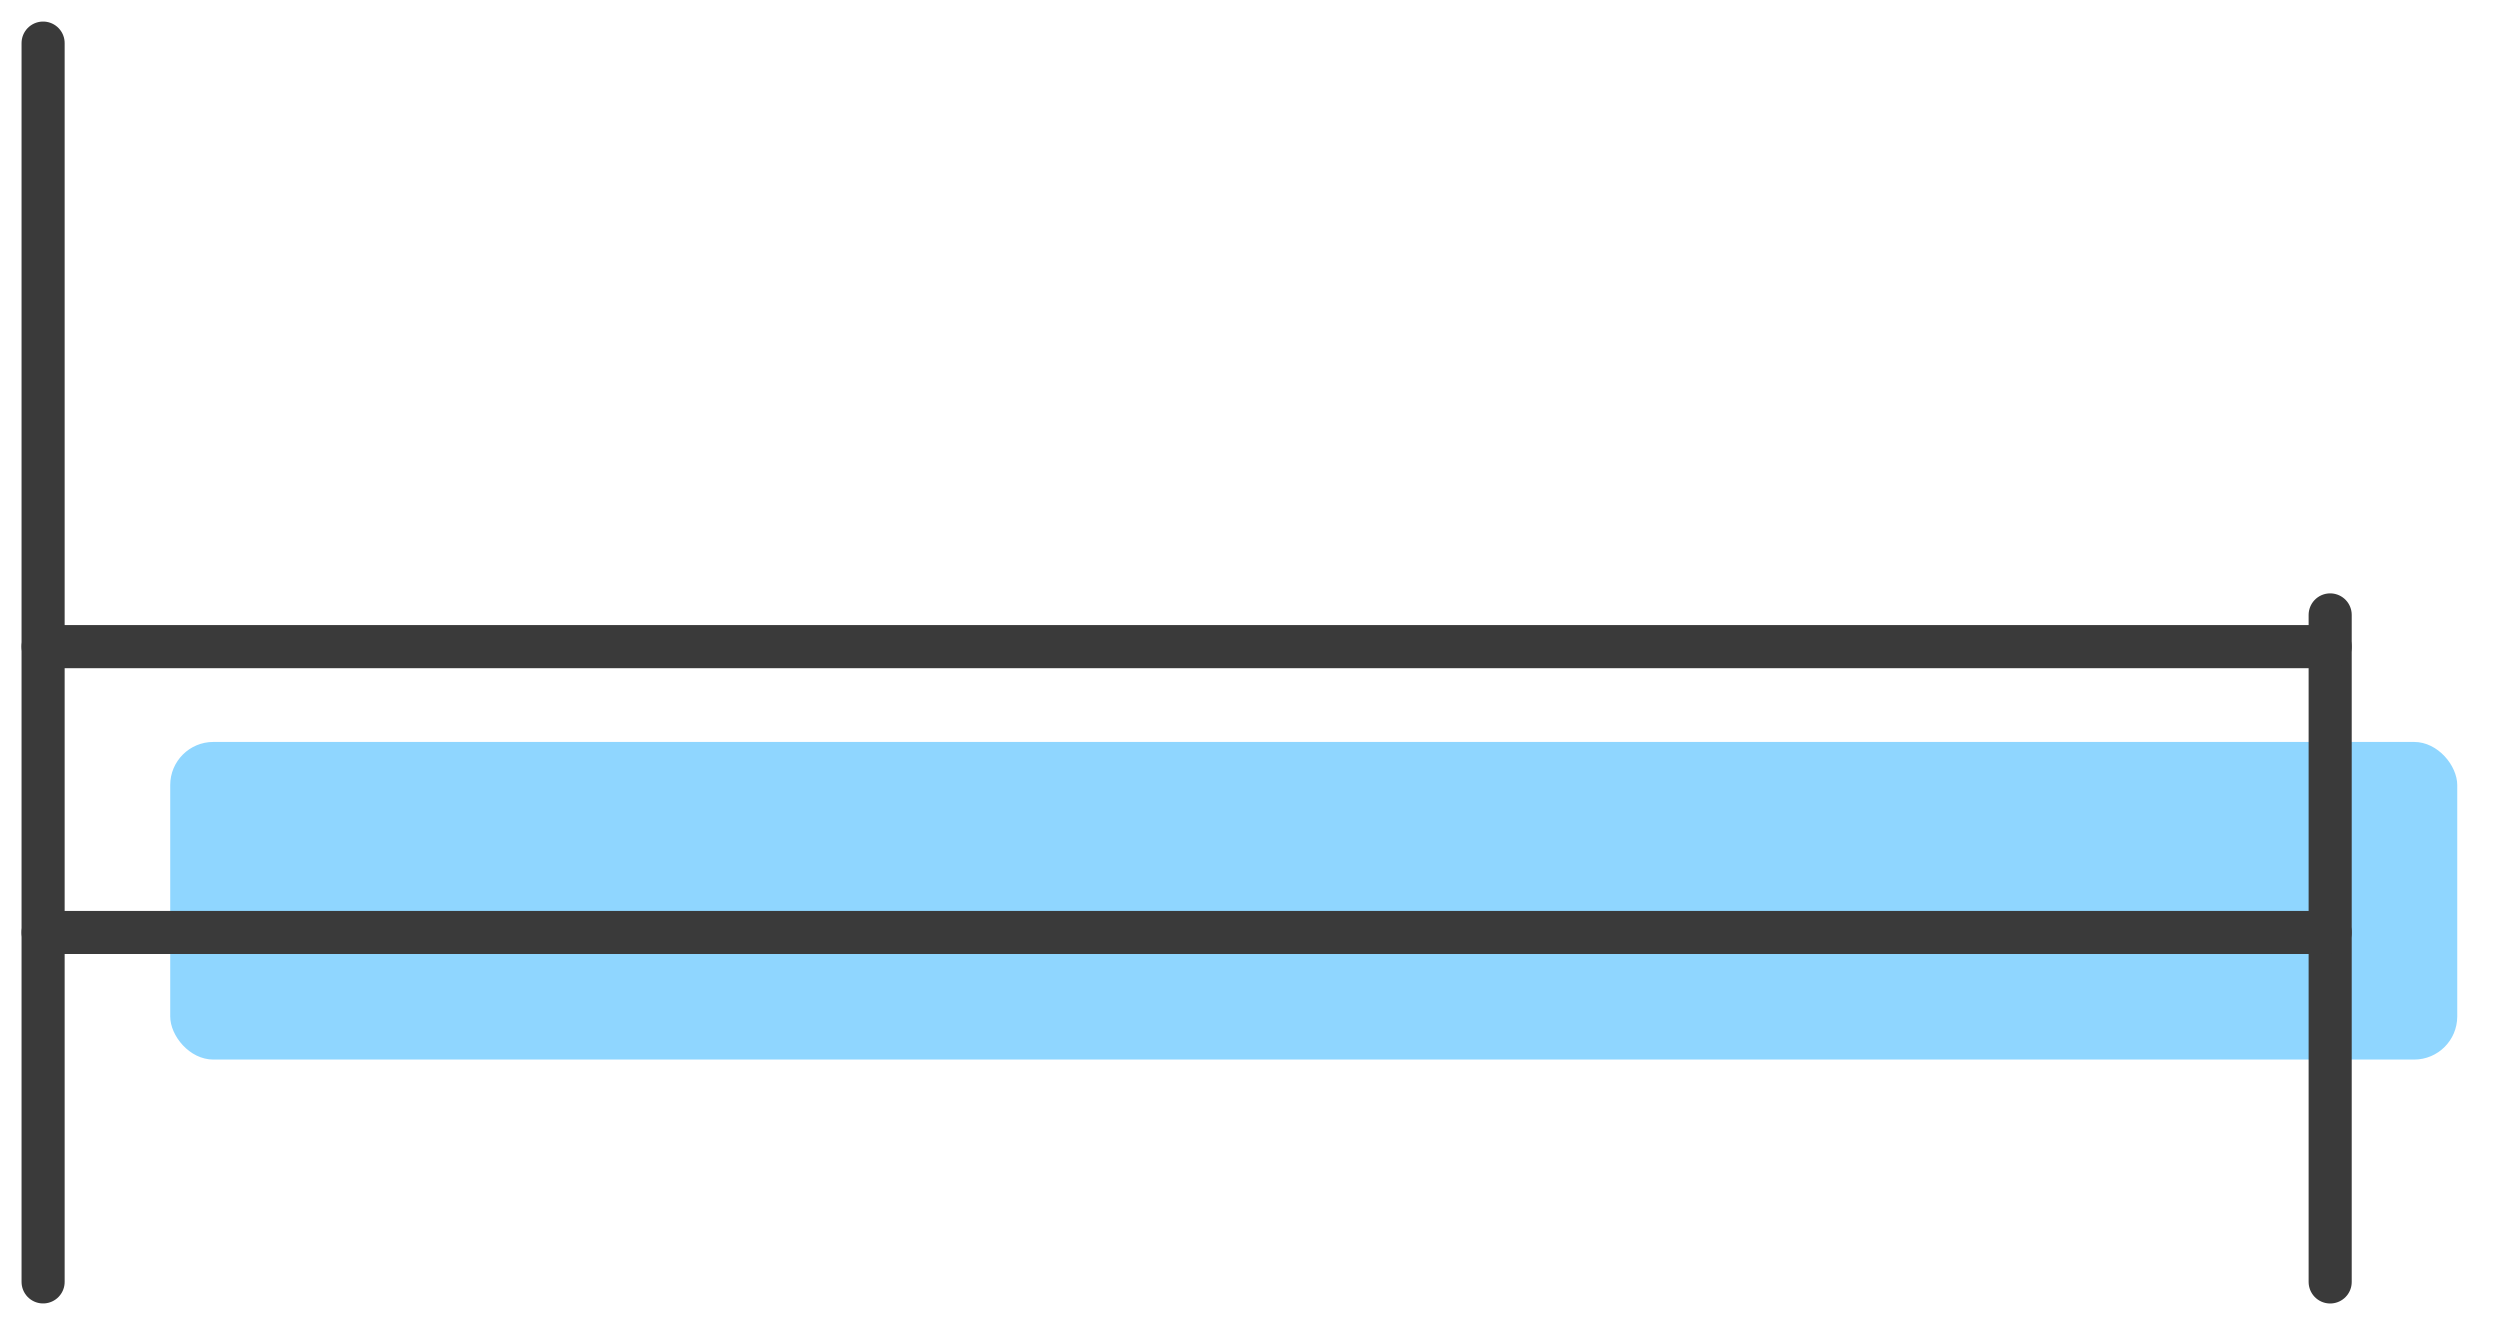<svg width="58" height="31" viewBox="0 0 58 31" fill="none" xmlns="http://www.w3.org/2000/svg">
<rect x="3.949" y="17.213" width="53.059" height="7.369" rx="1" fill="#8FD6FF"/>
<path d="M54.06 14.266L54.06 29.741" stroke="#3A3A3A" stroke-linecap="round"/>
<path d="M1 1L1 29.74" stroke="#3A3A3A" stroke-linecap="round"/>
<path d="M54.059 15.002H1" stroke="#3A3A3A" stroke-linecap="round"/>
<path d="M54.059 21.633H1" stroke="#3A3A3A" stroke-linecap="round"/>
</svg>
